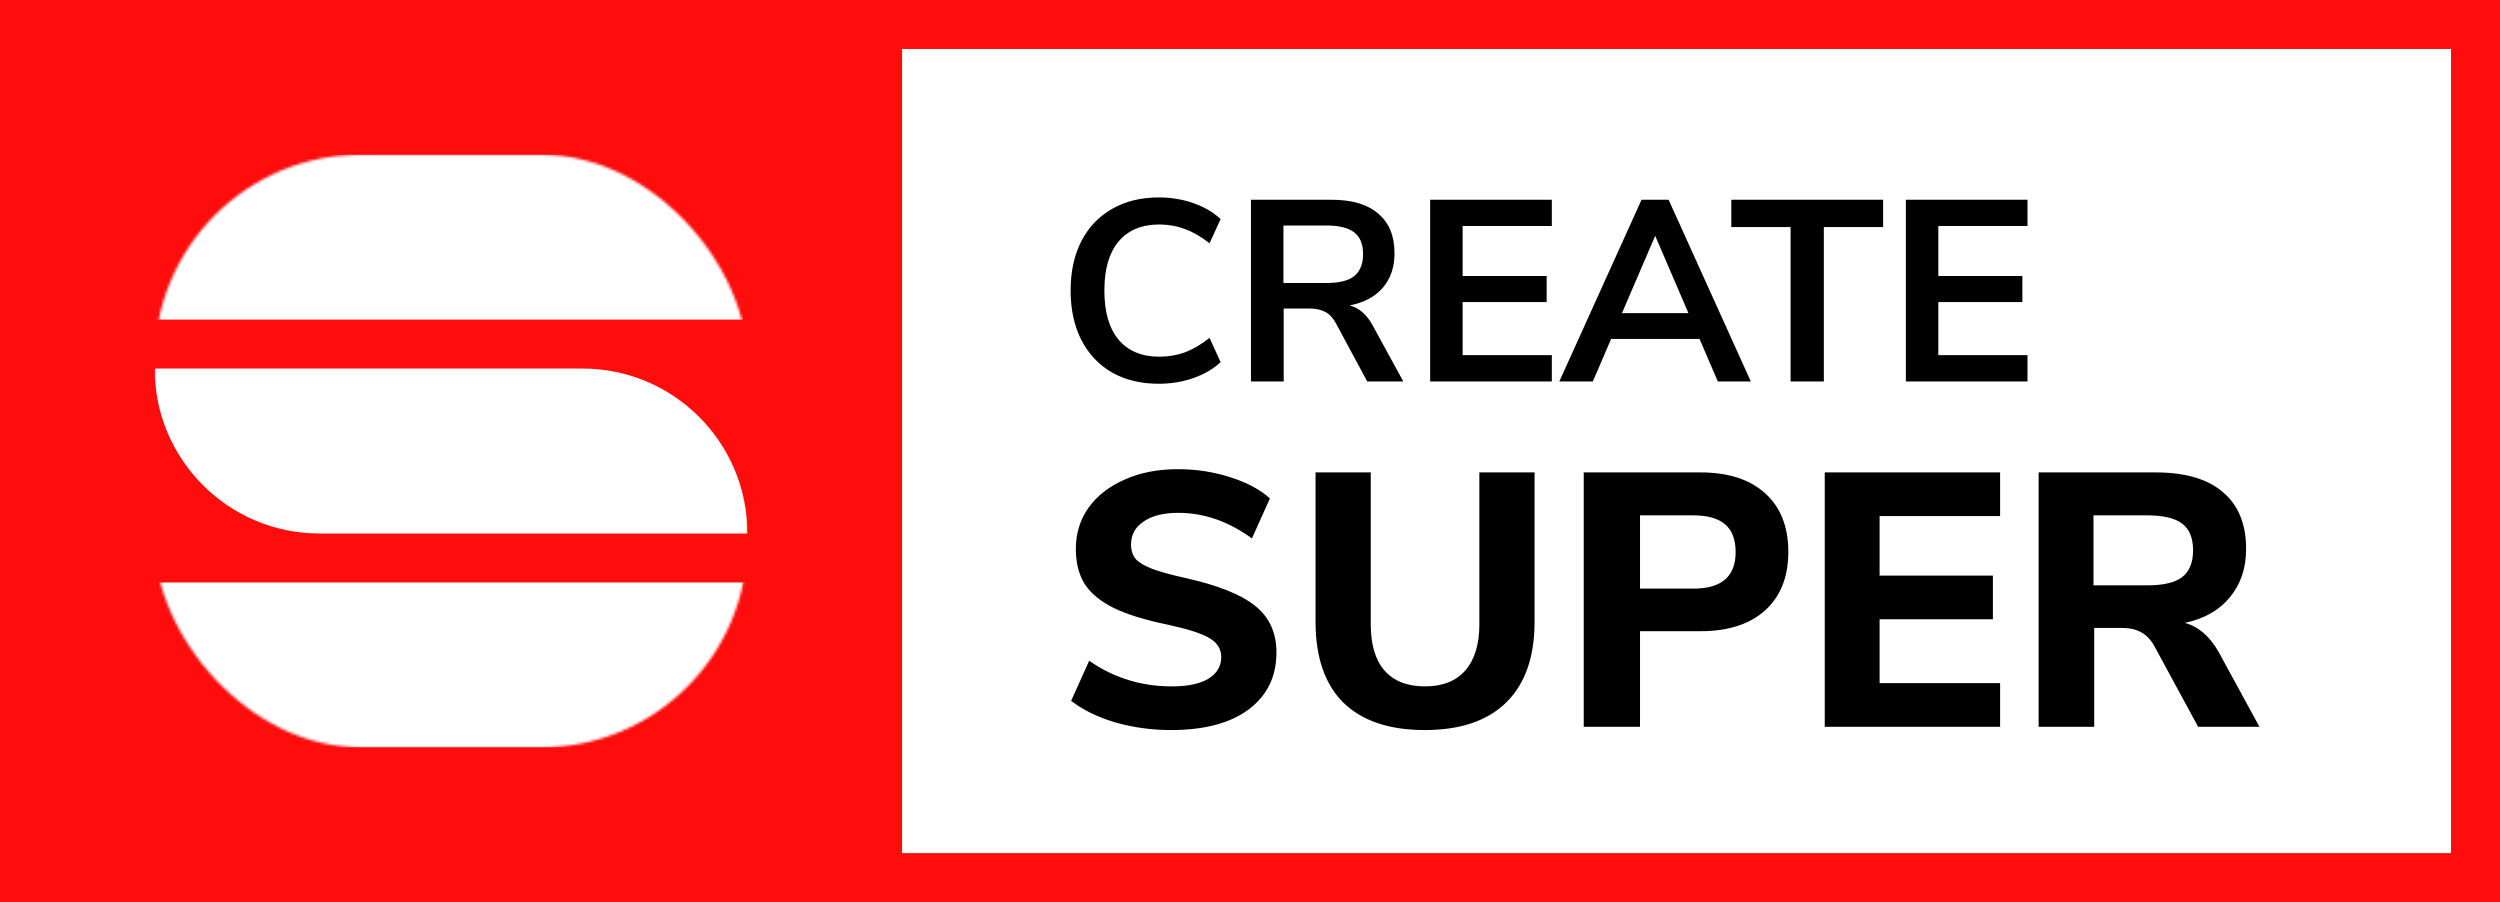 <svg width="970" height="350" viewBox="0 0 970 350" fill="none" xmlns="http://www.w3.org/2000/svg">
<rect width="970" height="350" fill="white"/>
<rect width="350" height="350" fill="#FF0C0C"/>
<mask id="mask0_250_37" style="mask-type:alpha" maskUnits="userSpaceOnUse" x="60" y="60" width="230" height="230">
<rect x="60" y="60" width="230" height="230" rx="80" fill="#C4C4C4"/>
</mask>
<g mask="url(#mask0_250_37)">
<rect x="60" y="60" width="230" height="64" fill="white"/>
<path d="M60 143H226C261.346 143 290 171.654 290 207V207H124C88.654 207 60 178.346 60 143V143Z" fill="white"/>
<rect x="60" y="226" width="230" height="64" fill="white"/>
</g>
<path d="M449.6 148.9C442.667 148.9 436.6 147.433 431.4 144.5C426.267 141.5 422.3 137.267 419.5 131.8C416.767 126.333 415.4 119.967 415.4 112.7C415.4 105.433 416.767 99.1 419.5 93.7C422.3 88.233 426.267 84.033 431.4 81.1C436.6 78.1 442.667 76.6 449.6 76.6C454.333 76.6 458.8 77.333 463 78.8C467.2 80.267 470.733 82.333 473.6 85L469.3 94.4C466.1 91.867 462.933 90.033 459.8 88.9C456.667 87.7 453.333 87.1 449.8 87.1C443 87.1 437.733 89.3 434 93.7C430.333 98.1 428.5 104.433 428.5 112.7C428.5 121.033 430.333 127.4 434 131.8C437.733 136.2 443 138.4 449.8 138.4C453.333 138.4 456.667 137.833 459.8 136.7C462.933 135.5 466.1 133.633 469.3 131.1L473.6 140.5C470.733 143.167 467.2 145.233 463 146.7C458.8 148.167 454.333 148.9 449.6 148.9ZM544.473 148H530.473L518.373 125.5C517.24 123.367 515.84 121.867 514.173 121C512.507 120.133 510.407 119.7 507.873 119.7H498.073V148H485.373V77.5H516.573C524.573 77.5 530.64 79.3 534.773 82.9C538.973 86.433 541.073 91.567 541.073 98.3C541.073 103.7 539.54 108.167 536.473 111.7C533.473 115.167 529.207 117.433 523.673 118.5C527.407 119.5 530.407 122.133 532.673 126.4L544.473 148ZM514.773 109.8C519.64 109.8 523.207 108.9 525.473 107.1C527.74 105.233 528.873 102.4 528.873 98.6C528.873 94.733 527.74 91.933 525.473 90.2C523.207 88.4 519.64 87.5 514.773 87.5H497.973V109.8H514.773ZM554.905 148V77.5H602.105V87.7H567.505V107.1H600.105V117.2H567.505V137.8H602.105V148H554.905ZM666.52 148L659.42 131.5H625.12L618.02 148H605.02L636.92 77.5H647.42L679.32 148H666.52ZM629.32 121.5H655.12L642.22 91.5L629.32 121.5ZM694.747 148V88.1H671.747V77.5H730.647V88.1H707.647V148H694.747ZM739.475 148V77.5H786.675V87.7H752.075V107.1H784.675V117.2H752.075V137.8H786.675V148H739.475Z" fill="black"/>
<path d="M454.38 283.26C446.913 283.26 439.727 282.28 432.82 280.32C425.913 278.267 420.173 275.467 415.6 271.92L422.6 256.38C432.12 263.007 442.807 266.32 454.66 266.32C460.82 266.32 465.533 265.34 468.8 263.38C472.16 261.327 473.84 258.527 473.84 254.98C473.84 251.807 472.3 249.333 469.22 247.56C466.233 245.787 460.867 244.06 453.12 242.38C444.44 240.607 437.487 238.46 432.26 235.94C427.127 233.42 423.347 230.34 420.92 226.7C418.587 222.967 417.42 218.393 417.42 212.98C417.42 207.007 419.053 201.687 422.32 197.02C425.68 192.353 430.347 188.713 436.32 186.1C442.293 183.393 449.2 182.04 457.04 182.04C464.04 182.04 470.76 183.067 477.2 185.12C483.733 187.173 488.913 189.927 492.74 193.38L485.74 208.92C476.687 202.293 467.167 198.98 457.18 198.98C451.487 198.98 447.007 200.1 443.74 202.34C440.473 204.487 438.84 207.473 438.84 211.3C438.84 213.54 439.447 215.407 440.66 216.9C441.967 218.3 444.067 219.56 446.96 220.68C449.947 221.8 454.147 222.967 459.56 224.18C472.253 226.98 481.353 230.573 486.86 234.96C492.46 239.347 495.26 245.413 495.26 253.16C495.26 262.493 491.667 269.867 484.48 275.28C477.293 280.6 467.26 283.26 454.38 283.26ZM552.851 283.26C539.038 283.26 528.491 279.713 521.211 272.62C514.025 265.433 510.431 254.98 510.431 241.26V183.3H531.851V242.24C531.851 250.08 533.625 256.053 537.171 260.16C540.811 264.267 546.038 266.32 552.851 266.32C559.665 266.32 564.891 264.267 568.531 260.16C572.171 255.96 573.991 249.987 573.991 242.24V183.3H595.411V241.26C595.411 254.887 591.771 265.293 584.491 272.48C577.211 279.667 566.665 283.26 552.851 283.26ZM614.488 183.3H659.848C670.581 183.3 678.934 186.007 684.908 191.42C690.881 196.833 693.868 204.393 693.868 214.1C693.868 223.807 690.881 231.367 684.908 236.78C678.934 242.193 670.581 244.9 659.848 244.9H636.328V282H614.488V183.3ZM657.048 228.38C667.968 228.38 673.428 223.667 673.428 214.24C673.428 209.387 672.074 205.793 669.368 203.46C666.661 201.127 662.554 199.96 657.048 199.96H636.328V228.38H657.048ZM708.003 282V183.3H776.043V200.24H729.283V223.34H773.243V240.28H729.283V265.06H776.043V282H708.003ZM876.671 282H852.871L835.791 250.5C834.391 248.073 832.711 246.347 830.751 245.32C828.791 244.2 826.318 243.64 823.331 243.64H812.551V282H790.991V183.3H836.351C847.925 183.3 856.651 185.867 862.531 191C868.505 196.04 871.491 203.367 871.491 212.98C871.491 220.447 869.391 226.7 865.191 231.74C861.085 236.78 855.251 240.093 847.691 241.68C852.825 242.987 857.165 246.673 860.711 252.74L876.671 282ZM833.131 227.12C839.385 227.12 843.911 226.047 846.711 223.9C849.511 221.66 850.911 218.207 850.911 213.54C850.911 208.78 849.511 205.327 846.711 203.18C843.911 201.033 839.385 199.96 833.131 199.96H812.271V227.12H833.131Z" fill="black"/>
<rect x="324.5" y="9.5" width="636" height="331" stroke="#FF0C0C" stroke-width="19"/>
</svg>
